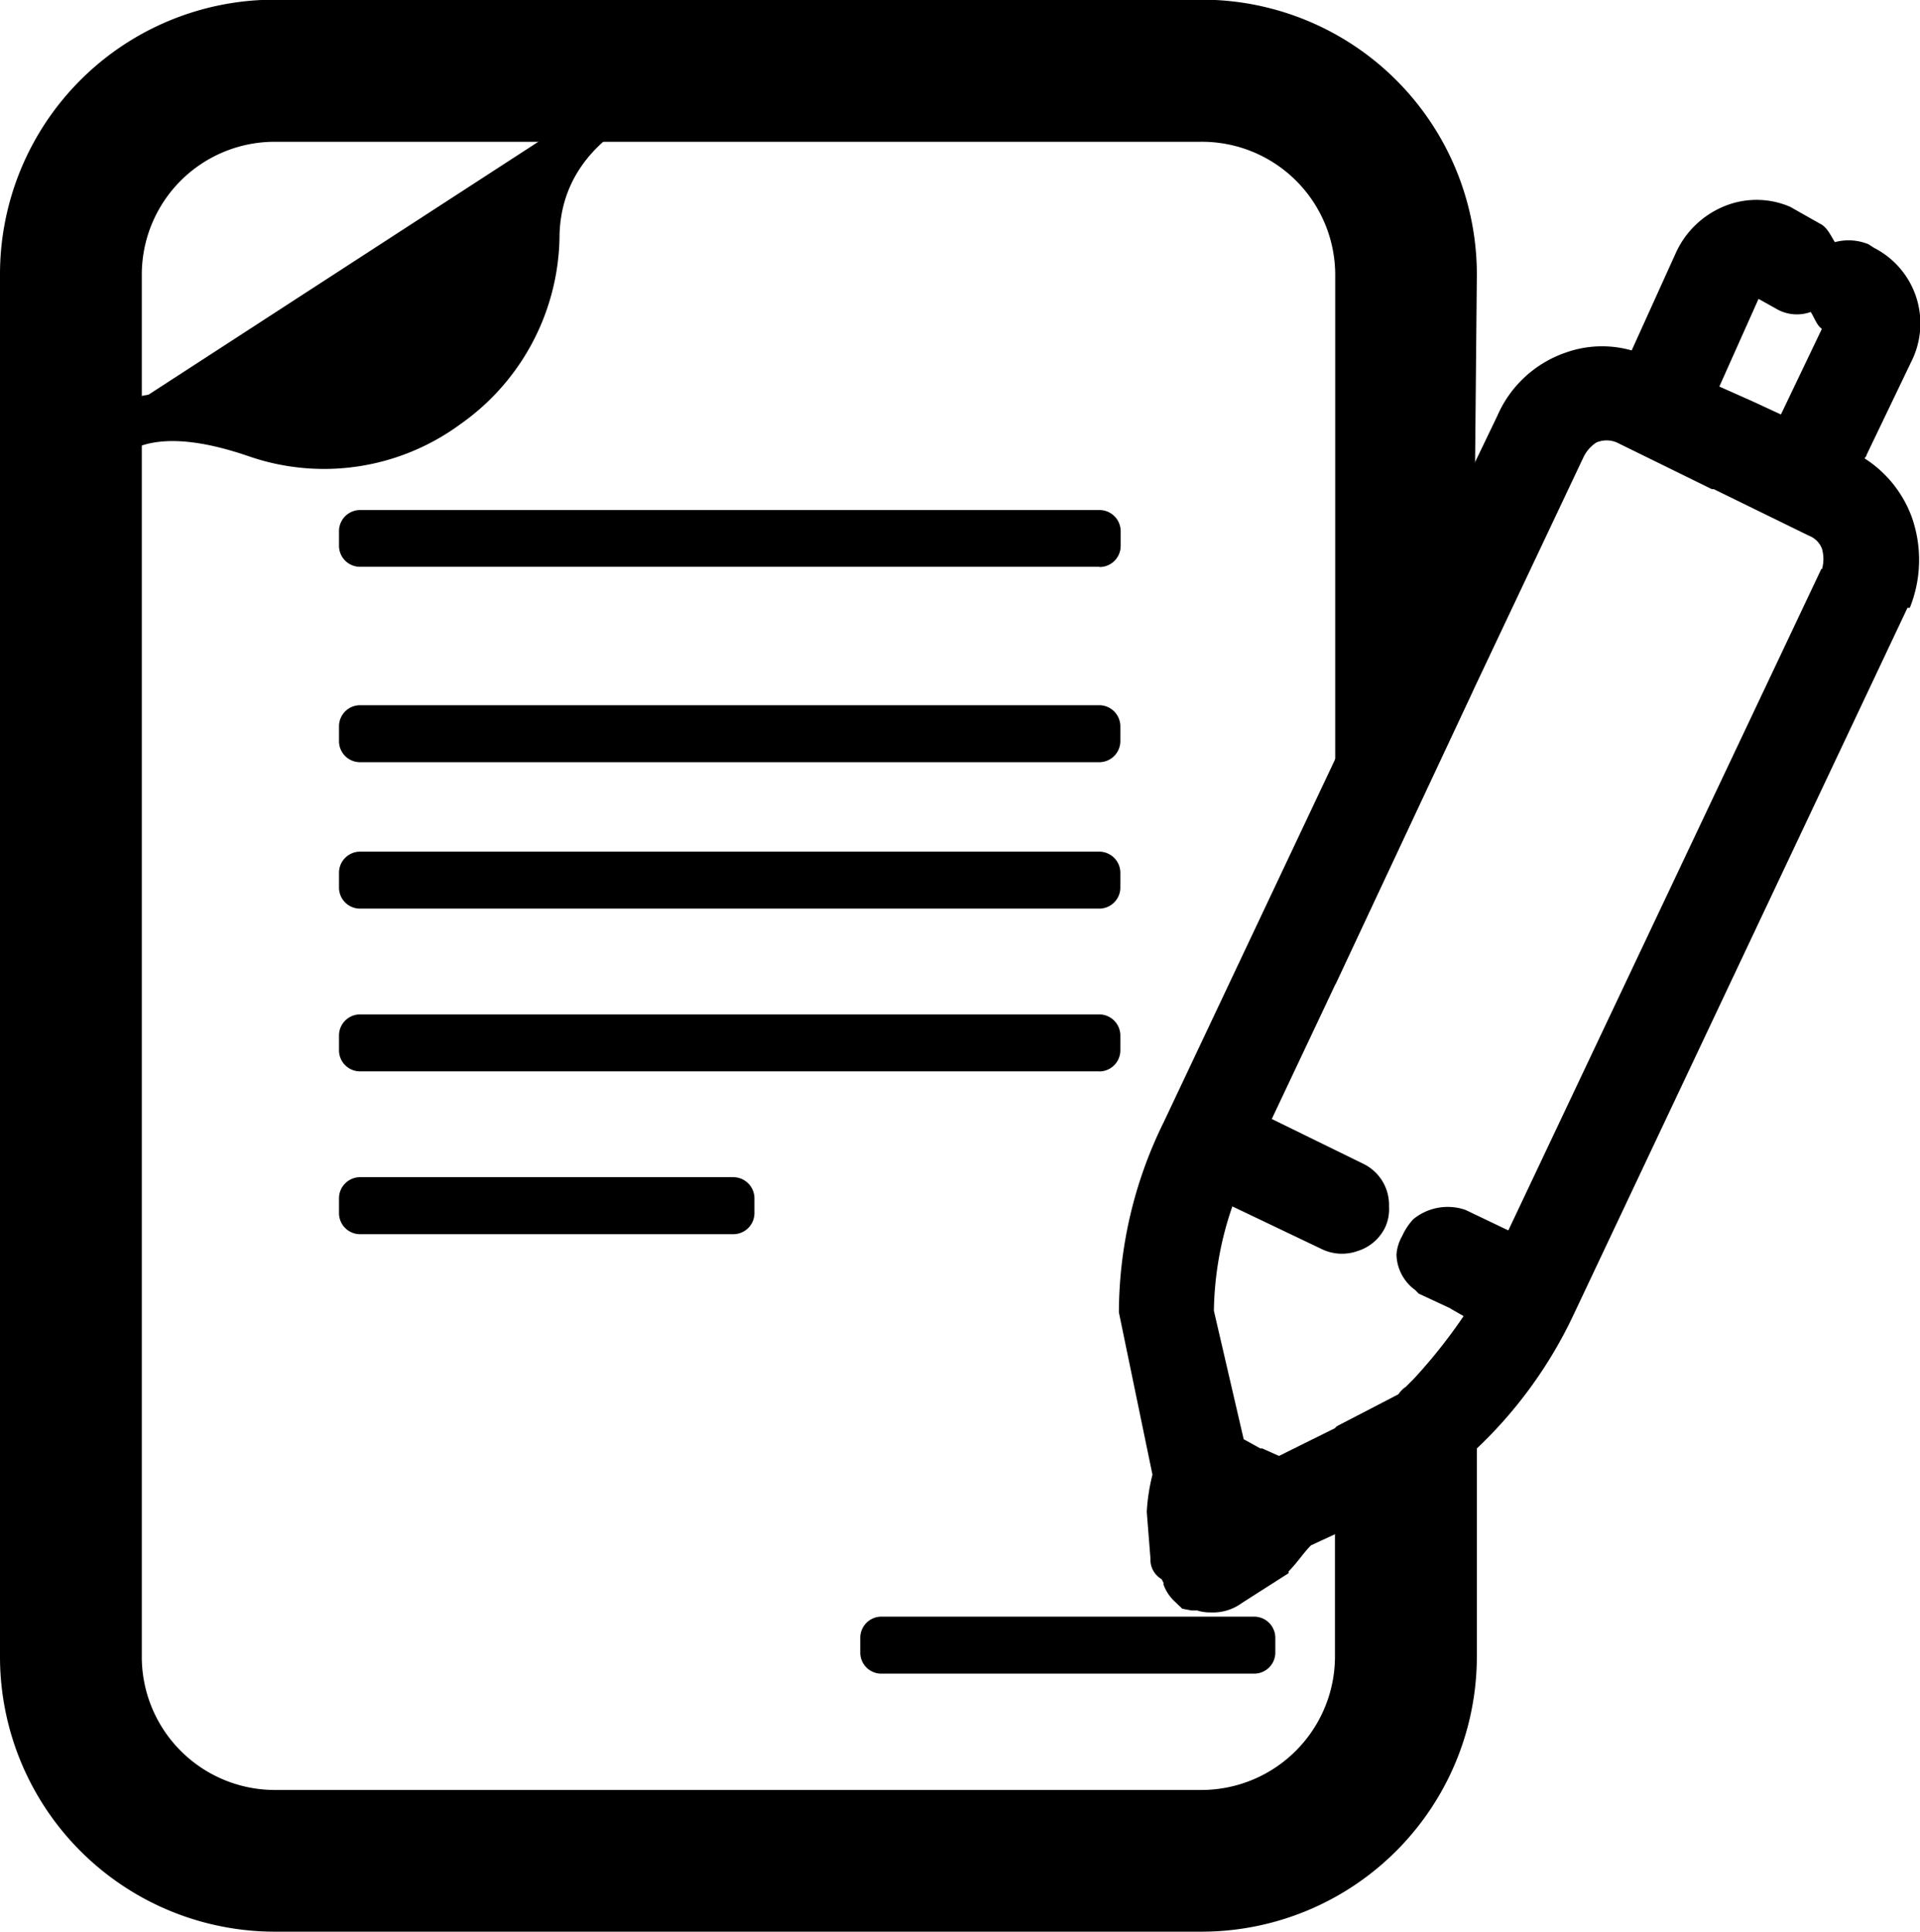 <svg xmlns="http://www.w3.org/2000/svg" width="23.912" height="24.061" viewBox="0 0 23.912 24.061">
  <g id="Grupo_4867" data-name="Grupo 4867" transform="translate(-861.547 -329.485)">
    <path id="Caminho_3372" data-name="Caminho 3372" d="M19.347,17.076,19.44,18.4v3.228A3.43,3.43,0,0,1,16,25.065H4.46a3.425,3.425,0,0,1-3.413-3.438V4.419A3.42,3.42,0,0,1,4.46,1H16A3.425,3.425,0,0,1,19.44,4.419l-.022,2.346L19.394,9.6l-1.718,3.67V4.419A1.66,1.66,0,0,0,16,2.77H4.46A1.655,1.655,0,0,0,2.813,4.419V21.627A1.659,1.659,0,0,0,4.46,23.3H16a1.665,1.665,0,0,0,1.673-1.671V18.794l.022-.022.767-.4a.363.363,0,0,1,.093-.093l.093-.093a6.614,6.614,0,0,0,.628-.789l-.163-.093Z" transform="translate(860.5 328.481)"/>
    <path id="Caminho_3373" data-name="Caminho 3373" d="M4.407,1.369A3.043,3.043,0,0,0,1.389,4.225V7.174a.6.6,0,0,0,0,.232l.6-.024V7.128a1.017,1.017,0,0,1,.325-.7q.488-.384,1.6,0a2.864,2.864,0,0,0,2.624-.4A2.9,2.9,0,0,0,7.776,3.715c0-1.371,1.508-1.72,1.579-1.742l.21-.046,2.485-.557ZM7.334,2.855a1.969,1.969,0,0,0-.186.86A2.287,2.287,0,0,1,4.106,5.85,3.6,3.6,0,0,0,3.2,5.642H2.946a1.592,1.592,0,0,0-.953.279V4.248A2.434,2.434,0,0,1,4.407,1.973h3.6a2,2,0,0,0-.65.858Z" transform="translate(860.739 328.743)"/>
    <path id="Caminho_3374" data-name="Caminho 3374" d="M7.108,1.993A2.215,2.215,0,0,0,6.883,3,2.662,2.662,0,0,1,5.724,5.145,2.882,2.882,0,0,1,3.183,5.5a4.564,4.564,0,0,0-1.1-.246Z" transform="translate(861.245 329.192)"/>
    <path id="Caminho_3375" data-name="Caminho 3375" d="M12.972,7.883H3.767A.262.262,0,0,1,3.5,7.62V7.436a.263.263,0,0,1,.263-.263h9.205a.264.264,0,0,1,.263.263V7.62a.263.263,0,0,1-.263.263" transform="translate(862.269 332.92)"/>
    <path id="Caminho_3376" data-name="Caminho 3376" d="M12.972,6.822H3.767A.262.262,0,0,1,3.5,6.559V6.375a.263.263,0,0,1,.263-.263h9.205a.264.264,0,0,1,.263.263v.184a.263.263,0,0,1-.263.263" transform="translate(862.269 332.157)"/>
    <path id="Caminho_3377" data-name="Caminho 3377" d="M12.972,5.407H3.767A.262.262,0,0,1,3.5,5.144V4.96A.263.263,0,0,1,3.767,4.7h9.205a.264.264,0,0,1,.263.263v.184a.263.263,0,0,1-.263.263" transform="translate(862.269 331.138)"/>
    <path id="Caminho_3378" data-name="Caminho 3378" d="M12.972,9.062H3.767A.262.262,0,0,1,3.5,8.8V8.615a.263.263,0,0,1,.263-.263h9.205a.264.264,0,0,1,.263.263V8.8a.263.263,0,0,1-.263.263" transform="translate(862.269 333.768)"/>
    <path id="Caminho_3379" data-name="Caminho 3379" d="M8.411,10.241H3.766A.262.262,0,0,1,3.5,9.978V9.794a.263.263,0,0,1,.261-.263H8.411a.264.264,0,0,1,.263.263v.184a.263.263,0,0,1-.263.263" transform="translate(862.269 334.617)"/>
    <path id="Caminho_3380" data-name="Caminho 3380" d="M12.183,13.424H7.538a.262.262,0,0,1-.261-.263v-.184a.263.263,0,0,1,.261-.263h4.645a.264.264,0,0,1,.263.263v.184a.263.263,0,0,1-.263.263" transform="translate(864.984 336.908)"/>
    <path id="Caminho_3381" data-name="Caminho 3381" d="M18.439,5.674c0-.021.022-.021.022-.045l.557-1.161a1.057,1.057,0,0,0-.464-1.419l-.069-.045a.659.659,0,0,0-.418-.026c-.046-.069-.093-.186-.186-.23l-.371-.21a1.057,1.057,0,0,0-.837,0,1.134,1.134,0,0,0-.58.559l-.557,1.23a1.348,1.348,0,0,0-.813.024,1.438,1.438,0,0,0-.86.791l-.279.58-.557,1.183-.6,1.278-.581,1.23L9.707,13.942A5.374,5.374,0,0,0,9.15,16.31l.418,2.021a2.384,2.384,0,0,0-.071.464l.046.581a.279.279,0,0,0,.139.256l.024.046V19.7a.531.531,0,0,0,.139.21L9.939,20l.115.022h.071a.5.5,0,0,0,.163.024.61.61,0,0,0,.394-.117l.581-.371v-.022c.115-.117.186-.232.279-.325l.3-.139.581-.3.139-.071.464-.255.093-.046.071-.024h.022l.21-.162v-.024a1.454,1.454,0,0,0,.186-.186,5.541,5.541,0,0,0,1.207-1.671l4.156-8.8H19a1.6,1.6,0,0,0,.022-1.137,1.468,1.468,0,0,0-.58-.721M17.9,7.045,14,15.288l-.533-.255a.676.676,0,0,0-.65.115.775.775,0,0,0-.139.21.537.537,0,0,0-.071.232.563.563,0,0,0,.232.44l.046.046.4.186.162.093a6.755,6.755,0,0,1-.626.791c-.024.022-.071.069-.093.093-.046.022-.071.069-.093.093l-.767.394-.024.024-.7.347-.208-.093h-.024l-.208-.115-.371-1.6a4.137,4.137,0,0,1,.23-1.3l1.116.533a.577.577,0,0,0,.44.024.568.568,0,0,0,.349-.3.543.543,0,0,0,.046-.255.569.569,0,0,0-.325-.535L11.054,13.9l.789-1.671,1.72-3.668,1.371-2.9a.452.452,0,0,1,.162-.187.325.325,0,0,1,.256,0l1.183.581h.024l1.185.58a.28.28,0,0,1,.162.162.464.464,0,0,1,0,.256m-.511-1.928-.349-.162-.418-.186.488-1.092.21.117a.509.509,0,0,0,.44.046c.046.069.071.162.139.21Z" transform="translate(866.332 329.523)"/>
  </g>
</svg>
